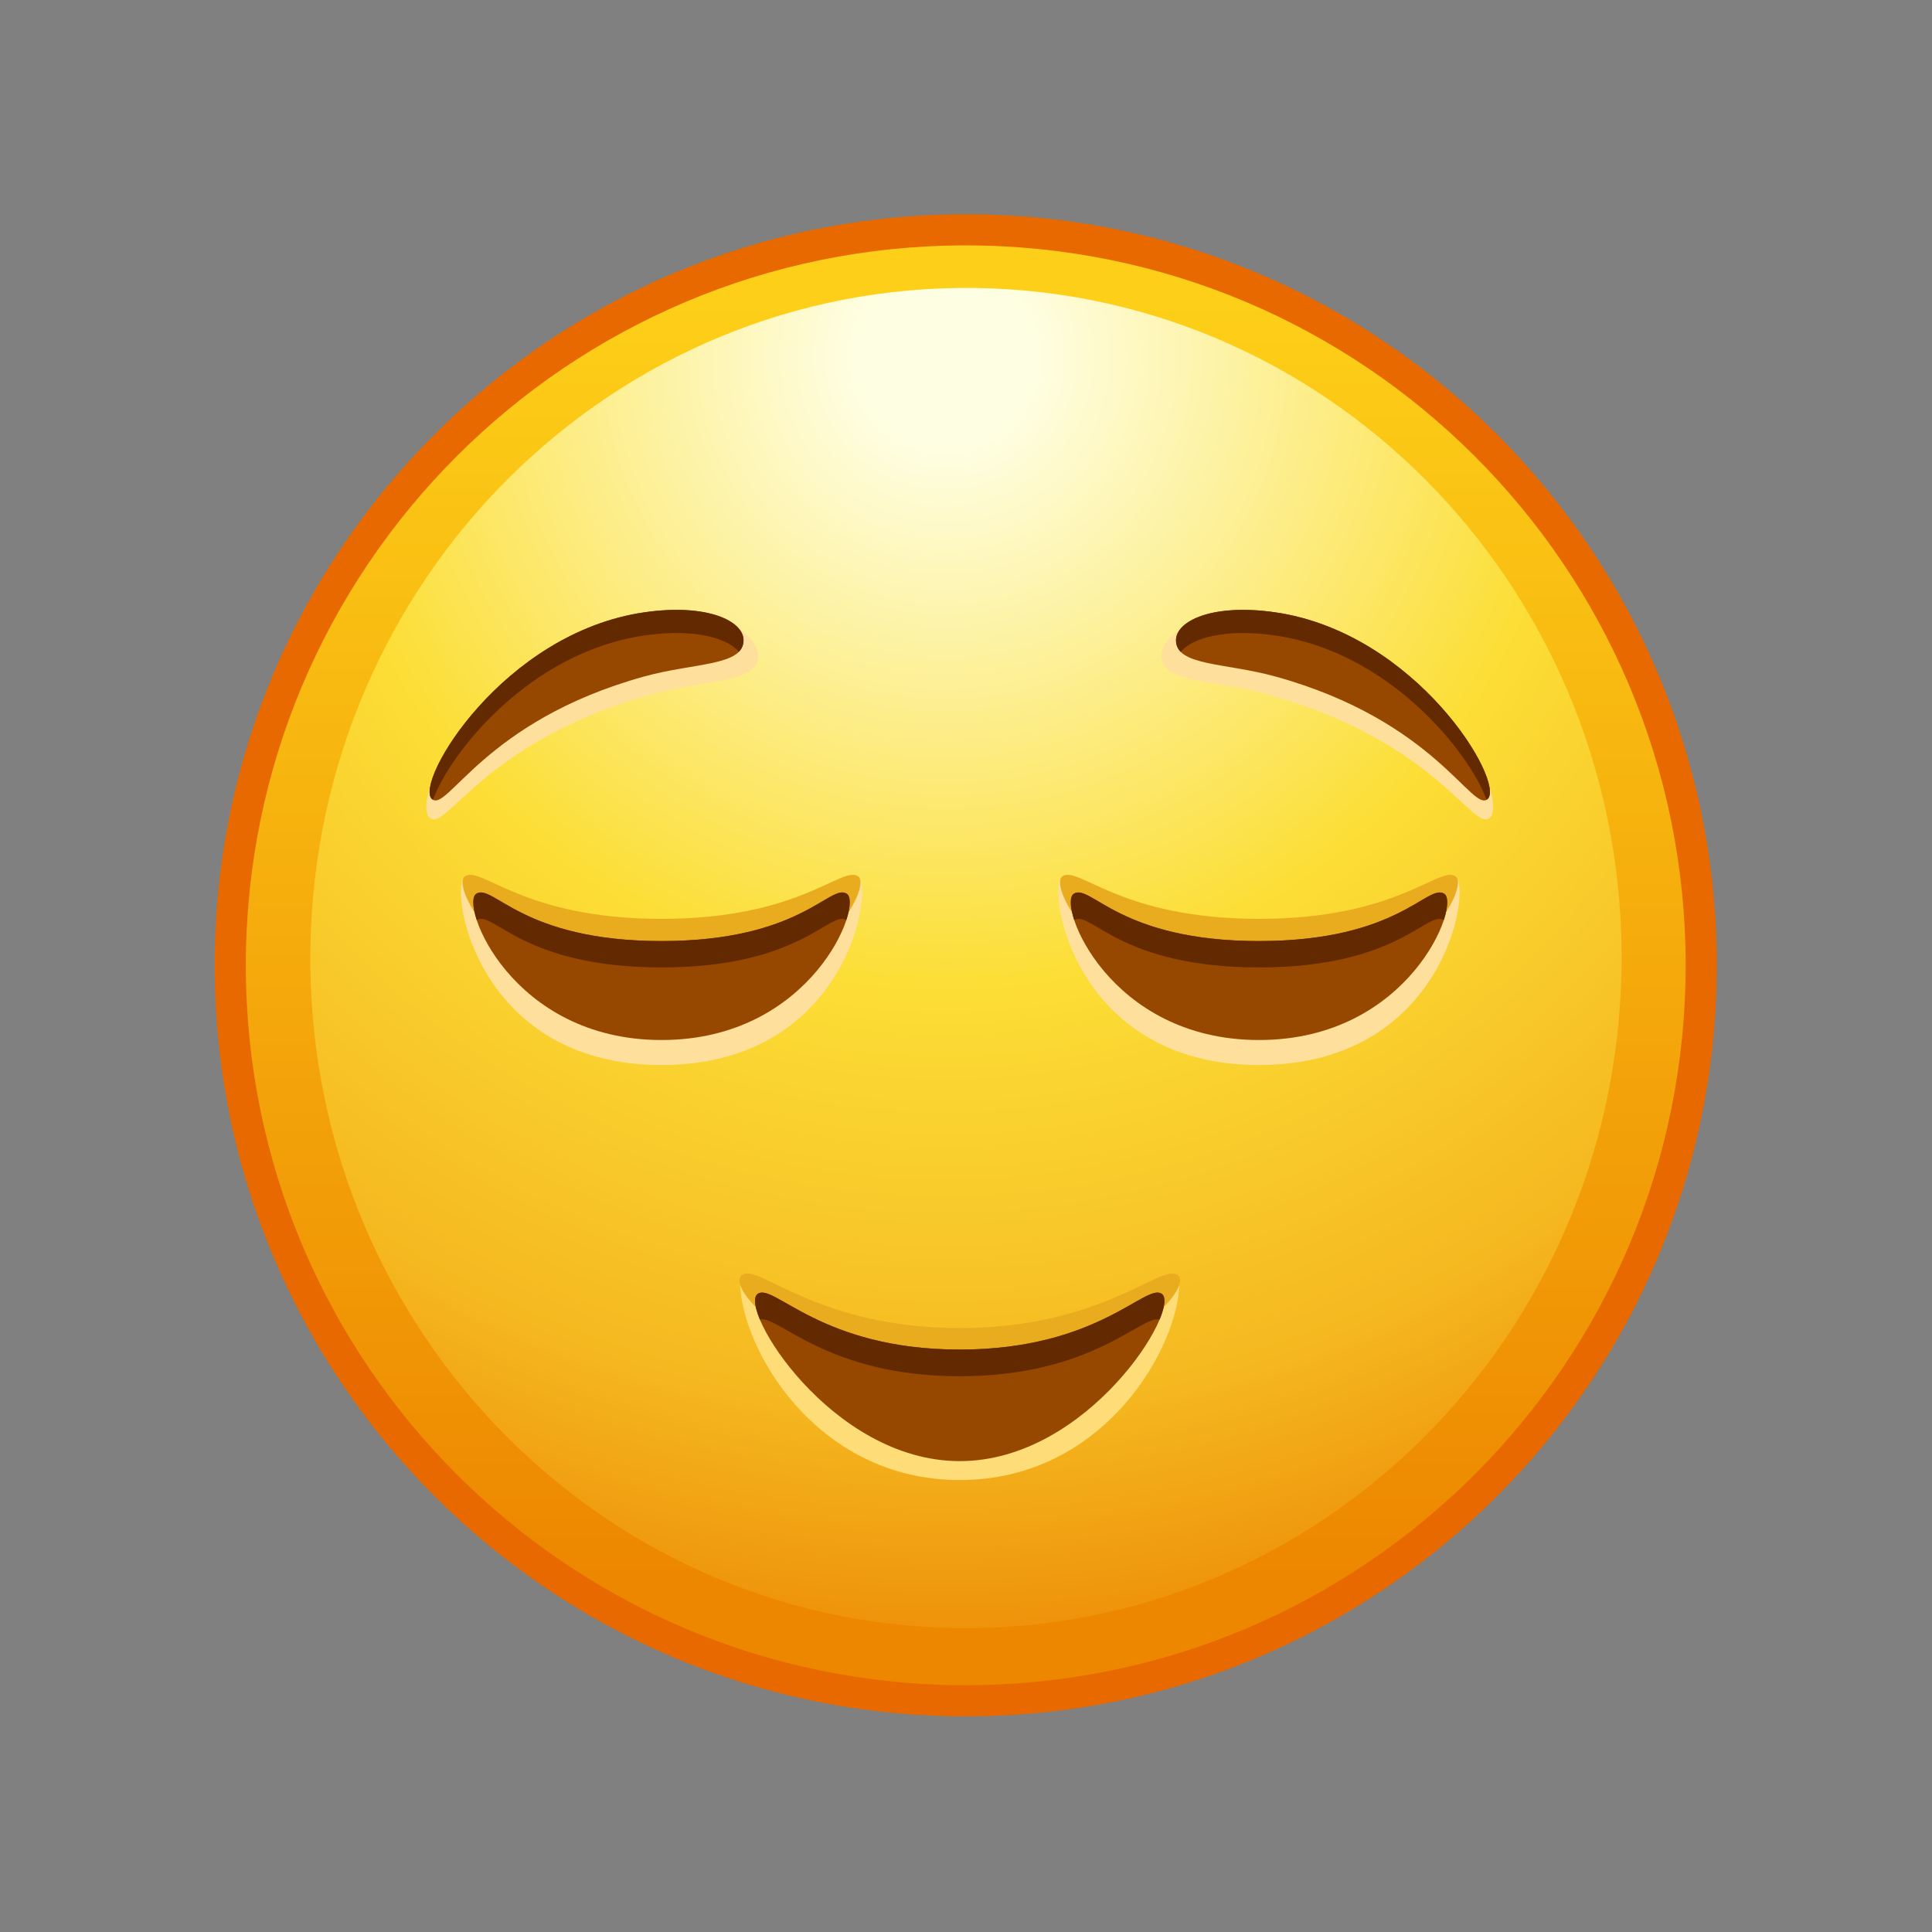 <svg xmlns="http://www.w3.org/2000/svg" xmlns:xlink="http://www.w3.org/1999/xlink" viewBox="0 0 512 512" width="512" height="512" style="width: 100%; height: 100%; transform: translate3d(0,0,0); content-visibility: visible;" preserveAspectRatio="xMidYMid meet"><rect x="0" y="0" width="512" height="512" fill="#808080" stroke="none"/><defs><clipPath id="__lottie_element_2"><rect width="512" height="512" x="0" y="0"></rect></clipPath><linearGradient id="__lottie_element_21" spreadMethod="pad" gradientUnits="userSpaceOnUse" x1="-0.76" y1="-197.983" x2="-0.724" y2="211.4"><stop offset="0%" stop-color="rgb(253,207,24)"></stop><stop offset="47%" stop-color="rgb(245,171,12)"></stop><stop offset="93%" stop-color="rgb(237,135,0)"></stop></linearGradient><radialGradient id="__lottie_element_22" spreadMethod="pad" gradientUnits="userSpaceOnUse" cx="-6.321" cy="-179.202" r="381.953" fx="-6.321" fy="-179.202"><stop offset="7%" stop-color="rgb(254,254,226)"></stop><stop offset="28%" stop-color="rgb(253,238,140)"></stop><stop offset="49%" stop-color="rgb(252,222,54)"></stop><stop offset="82%" stop-color="rgb(245,184,32)"></stop><stop offset="100%" stop-color="rgb(238,145,10)"></stop></radialGradient></defs><g clip-path="url(#__lottie_element_2)"><g style="display: block;" transform="matrix(0.888,0,0,0.888,56.67,56.551)" opacity="1"><g opacity="1" transform="matrix(1,0,0,1,0,0)"><g opacity="1" transform="matrix(1,0,0,1,224.394,224.395)"><path fill="url(#__lottie_element_21)" fill-opacity="1" d=" M219.494,-0.001 C219.494,121.224 121.223,219.494 0,219.494 C-121.222,219.494 -219.494,121.224 -219.494,-0.001 C-219.494,-121.223 -121.222,-219.494 0,-219.494 C121.223,-219.494 219.494,-121.223 219.494,-0.001z"></path></g><g opacity="1" transform="matrix(1,0,0,1,224.459,222.225)"><path fill="url(#__lottie_element_22)" fill-opacity="1" d=" M195.643,2.998 C193.951,113.432 104.987,201.613 -3.064,199.958 C-111.114,198.301 -197.336,107.435 -195.644,-3 C-193.95,-113.432 -104.986,-201.613 3.066,-199.957 C111.115,-198.301 197.336,-107.435 195.643,2.998z"></path></g><g opacity="1" transform="matrix(1,0,0,1,224.395,224.395)"><path fill="rgb(231,105,0)" fill-opacity="1" d=" M158.492,-158.493 C117.945,-199.047 61.88,-224.145 -0.001,-224.143 C-61.881,-224.145 -117.946,-199.047 -158.493,-158.493 C-199.047,-117.946 -224.145,-61.881 -224.143,-0.001 C-224.145,61.88 -199.047,117.945 -158.493,158.492 C-117.946,199.048 -61.881,224.145 -0.001,224.143 C61.88,224.145 117.945,199.048 158.492,158.492 C199.047,117.945 224.145,61.88 224.142,-0.001 C224.145,-61.881 199.047,-117.946 158.492,-158.493z M151.918,151.919 C113.024,190.806 59.342,214.843 -0.001,214.846 C-59.343,214.843 -113.025,190.806 -151.919,151.919 C-190.806,113.024 -214.844,59.343 -214.846,-0.001 C-214.844,-59.343 -190.806,-113.024 -151.919,-151.919 C-113.025,-190.805 -59.343,-214.844 -0.001,-214.846 C59.342,-214.844 113.024,-190.805 151.918,-151.919 C190.805,-113.024 214.843,-59.343 214.845,-0.001 C214.843,59.343 190.805,113.024 151.918,151.919z"></path></g></g></g><g style="display: block;" transform="matrix(0.888,0,0,0.888,190.966,334.562)" opacity="1"><g opacity="1" transform="matrix(1,0,0,1,0,0)"><g opacity="1" transform="matrix(1,0,0,1,71.37,35.335)"><path fill="rgb(254,221,120)" fill-opacity="1" d=" M0,-5.629 C-42.624,-5.629 -65.557,-29.602 -65.557,-29.602 C-65.557,-10.476 -43.358,29.602 0,29.602 C43.358,29.602 65.557,-10.476 65.557,-29.602 C65.557,-29.602 42.624,-5.629 0,-5.629z"></path></g><g opacity="1" transform="matrix(1,0,0,1,71.371,18.327)"><path fill="rgb(234,172,31)" fill-opacity="1" d=" M64.952,-14.611 C60.04,-18.078 42.423,1.255 -0.001,1.255 C-42.424,1.255 -60.039,-18.078 -64.951,-14.611 C-71.12,-10.257 -41.436,18.077 -0.001,18.077 C41.434,18.077 71.121,-10.257 64.952,-14.611z"></path></g><g opacity="1" transform="matrix(1,0,0,1,71.37,32.675)"><path fill="rgb(151,72,0)" fill-opacity="1" d=" M60.274,-23.322 C55.484,-26.615 41.364,-6.679 0,-6.679 C-41.364,-6.679 -55.485,-26.615 -60.274,-23.322 C-66.289,-19.186 -38.482,26.615 0,26.615 C38.482,26.615 66.289,-19.186 60.274,-23.322z"></path></g><g opacity="1" transform="matrix(1,0,0,1,71.37,20.011)"><path fill="rgb(99,41,0)" fill-opacity="1" d=" M0,13.951 C39.702,13.951 54.3,-4.42 59.644,-2.968 C61.29,-6.898 61.58,-9.761 60.274,-10.658 C55.484,-13.951 41.364,5.985 0,5.985 C-41.364,5.985 -55.485,-13.951 -60.274,-10.658 C-61.58,-9.761 -61.29,-6.898 -59.645,-2.968 C-54.3,-4.42 -39.703,13.951 0,13.951z"></path></g></g></g><g style="display: block;" transform="matrix(0.888,0,0,0.888,118.616,229.244)" opacity="1"><g opacity="1" transform="matrix(1,0,0,1,63.847,29.966)"><path fill="rgb(255,223,156)" fill-opacity="1" d=" M-58.611,-26.652 C-53.615,-29.716 -41.296,0.449 0,0.449 C41.296,0.449 53.615,-29.716 58.611,-26.652 C63.597,-23.594 55.668,29.715 0,29.715 C-55.669,29.715 -63.597,-23.594 -58.611,-26.652z"></path></g><g opacity="1" transform="matrix(1,0,0,1,63.847,20.789)"><path fill="rgb(234,172,31)" fill-opacity="1" d=" M-58.611,-17.475 C-53.615,-20.539 -41.296,-4.727 0,-4.727 C41.296,-4.727 53.615,-20.539 58.611,-17.475 C63.597,-14.417 44.528,20.538 0,20.538 C-44.528,20.538 -63.597,-14.417 -58.611,-17.475z"></path></g><g opacity="1" transform="matrix(1,0,0,1,63.847,28.839)"><path fill="rgb(151,72,0)" fill-opacity="1" d=" M55.263,-20.288 C50.221,-23.38 41.674,-6.156 0.001,-6.156 C-41.673,-6.156 -50.221,-23.38 -55.262,-20.288 C-60.294,-17.202 -44.934,23.38 0.001,23.38 C44.935,23.38 60.294,-17.202 55.263,-20.288z"></path></g><g opacity="1" transform="matrix(1,0,0,1,63.847,18.009)"><path fill="rgb(99,41,0)" fill-opacity="1" d=" M0,12.55 C41.411,12.55 50.11,-4.449 55.165,-1.63 C56.5,-5.715 56.49,-8.705 55.262,-9.458 C50.221,-12.55 41.673,4.675 0,4.675 C-41.673,4.675 -50.221,-12.55 -55.262,-9.458 C-56.49,-8.705 -56.5,-5.715 -55.165,-1.63 C-50.11,-4.449 -41.411,12.55 0,12.55z"></path></g></g><g style="display: block;" transform="matrix(0.888,0,0,0.888,276.955,229.244)" opacity="1"><g opacity="1" transform="matrix(1,0,0,1,63.847,29.966)"><path fill="rgb(255,223,156)" fill-opacity="1" d=" M-58.611,-26.652 C-53.615,-29.716 -41.296,0.449 0,0.449 C41.296,0.449 53.615,-29.716 58.611,-26.652 C63.597,-23.594 55.668,29.715 0,29.715 C-55.669,29.715 -63.597,-23.594 -58.611,-26.652z"></path></g><g opacity="1" transform="matrix(1,0,0,1,63.847,20.789)"><path fill="rgb(234,172,31)" fill-opacity="1" d=" M-58.611,-17.475 C-53.615,-20.539 -41.296,-4.727 0,-4.727 C41.296,-4.727 53.615,-20.539 58.611,-17.475 C63.597,-14.417 44.528,20.538 0,20.538 C-44.528,20.538 -63.597,-14.417 -58.611,-17.475z"></path></g><g opacity="1" transform="matrix(1,0,0,1,63.847,28.839)"><path fill="rgb(151,72,0)" fill-opacity="1" d=" M55.263,-20.288 C50.221,-23.38 41.674,-6.156 0.001,-6.156 C-41.673,-6.156 -50.221,-23.38 -55.262,-20.288 C-60.294,-17.202 -44.934,23.38 0.001,23.38 C44.935,23.38 60.294,-17.202 55.263,-20.288z"></path></g><g opacity="1" transform="matrix(1,0,0,1,63.847,18.009)"><path fill="rgb(99,41,0)" fill-opacity="1" d=" M0,12.55 C41.411,12.55 50.11,-4.449 55.165,-1.63 C56.5,-5.715 56.49,-8.705 55.262,-9.458 C50.221,-12.55 41.673,4.675 0,4.675 C-41.673,4.675 -50.221,-12.55 -55.262,-9.458 C-56.49,-8.705 -56.5,-5.715 -55.165,-1.63 C-50.11,-4.449 -41.411,12.55 0,12.55z"></path></g></g><g style="display: block;" transform="matrix(0.888,0,0,0.888,108.255,159.656)" opacity="1"><g opacity="1" transform="matrix(1,0,0,1,52.316,35.015)"><path fill="rgb(255,223,156)" fill-opacity="1" d=" M52.061,-19.019 C52.057,-25.031 41.539,-33.708 19.597,-30.805 C-30.632,-24.161 -52.066,23.768 -45.986,29.239 C-41.02,33.708 -29.943,6.206 20.645,-7.679 C36.599,-12.058 52.067,-10.928 52.061,-19.019z"></path></g><g opacity="1" transform="matrix(1,0,0,1,50.872,31.644)"><path fill="rgb(151,72,0)" fill-opacity="1" d=" M49.118,-20.372 C49.114,-26.12 38.262,-31.394 19.613,-28.716 C-22.738,-22.635 -49.125,21.936 -43.923,26.974 C-39.359,31.394 -28.485,3.746 19.389,-9.53 C34.487,-13.717 49.124,-12.636 49.118,-20.372z"></path></g><g opacity="1" transform="matrix(1,0,0,1,50.87,29.565)"><path fill="rgb(99,41,0)" fill-opacity="1" d=" M-43.556,29.314 C-38.478,15.332 -14.662,-14.8 19.616,-19.722 C34.382,-21.842 44.252,-18.976 47.728,-14.838 C48.626,-15.751 49.122,-16.873 49.121,-18.292 C49.117,-24.04 38.265,-29.314 19.616,-26.637 C-22.735,-20.556 -49.122,24.015 -43.92,29.053 C-43.804,29.166 -43.681,29.242 -43.556,29.314z"></path></g></g><g style="display: block;" transform="matrix(0.888,0,0,0.888,307.527,159.656)" opacity="1"><g opacity="1" transform="matrix(1,0,0,1,52.317,35.015)"><path fill="rgb(255,223,156)" fill-opacity="1" d=" M-52.06,-19.019 C-52.055,-25.031 -41.539,-33.708 -19.597,-30.805 C30.632,-24.161 52.067,23.768 45.987,29.239 C41.021,33.708 29.943,6.206 -20.645,-7.679 C-36.599,-12.058 -52.067,-10.928 -52.06,-19.019z"></path></g><g opacity="1" transform="matrix(1,0,0,1,53.761,31.644)"><path fill="rgb(151,72,0)" fill-opacity="1" d=" M-49.117,-20.372 C-49.113,-26.12 -38.262,-31.394 -19.613,-28.716 C22.739,-22.635 49.125,21.936 43.924,26.974 C39.36,31.394 28.485,3.746 -19.389,-9.53 C-34.487,-13.717 -49.124,-12.636 -49.117,-20.372z"></path></g><g opacity="1" transform="matrix(1,0,0,1,53.763,29.565)"><path fill="rgb(99,41,0)" fill-opacity="1" d=" M43.557,29.314 C38.48,15.332 14.663,-14.8 -19.615,-19.722 C-34.381,-21.842 -44.251,-18.976 -47.727,-14.838 C-48.625,-15.751 -49.122,-16.873 -49.12,-18.292 C-49.116,-24.04 -38.264,-29.314 -19.615,-26.637 C22.737,-20.556 49.122,24.015 43.921,29.053 C43.805,29.166 43.682,29.242 43.557,29.314z"></path></g></g></g></svg>